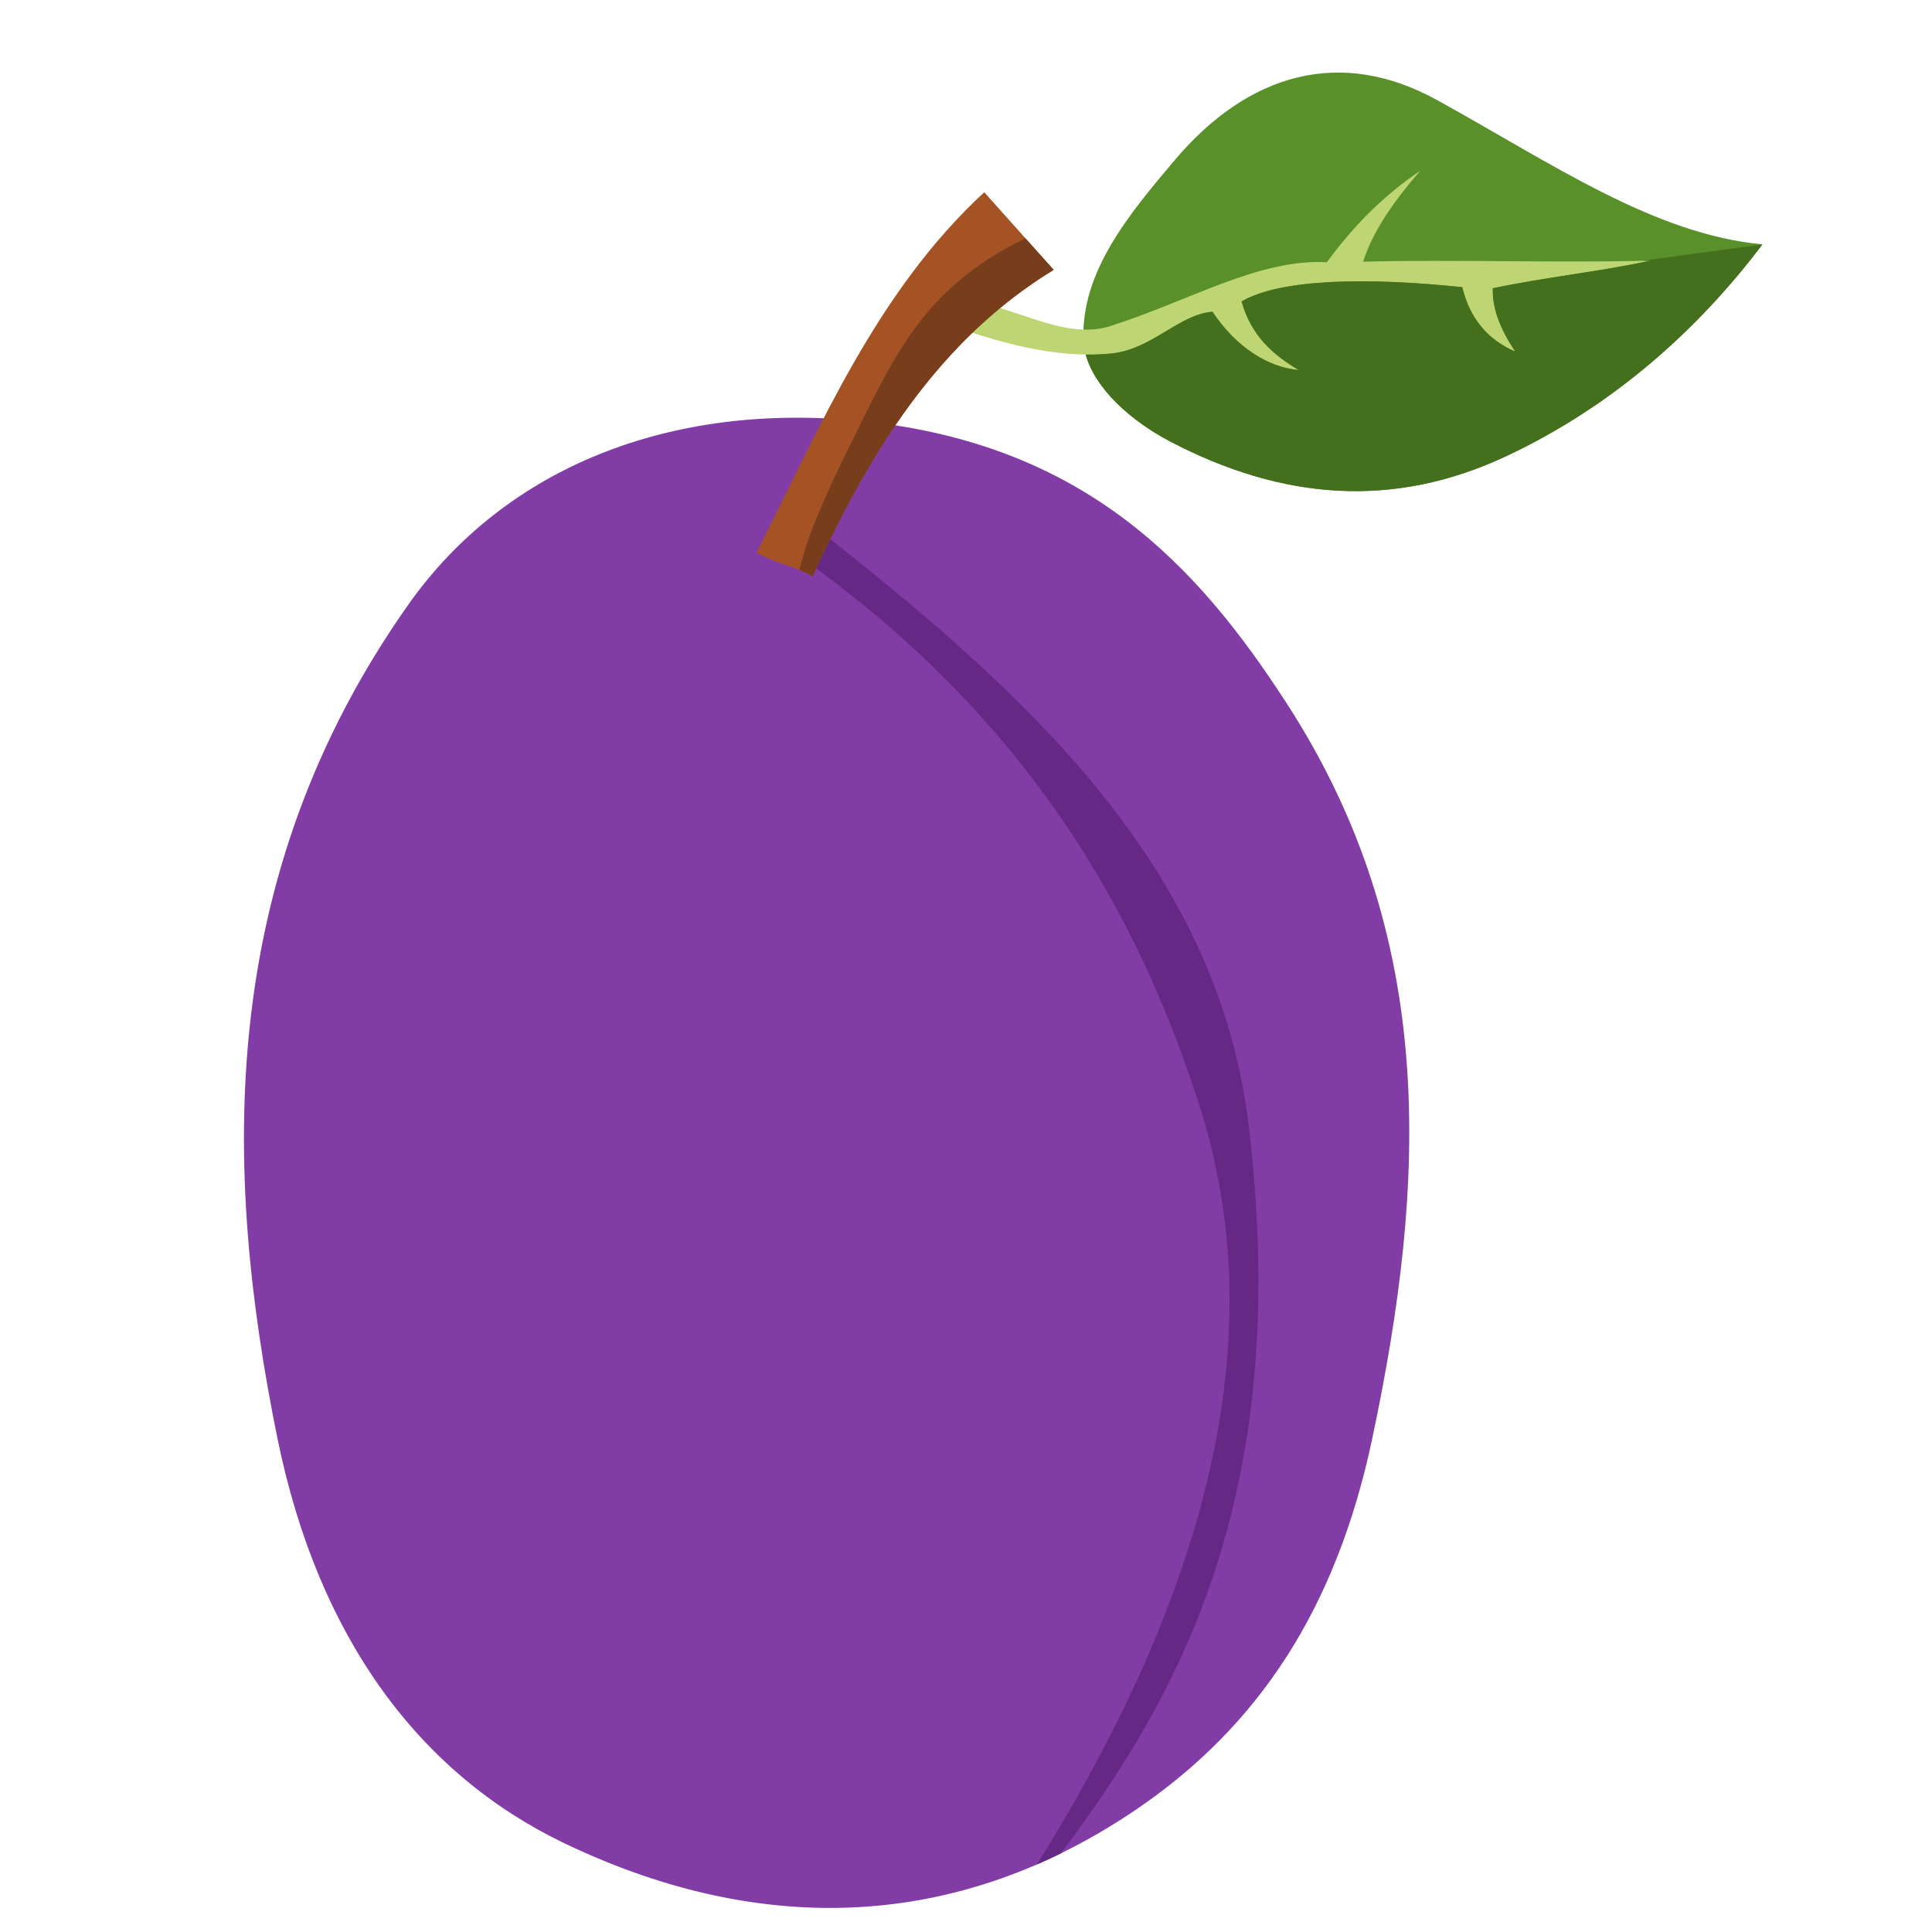 <?xml version="1.0" encoding="utf-8"?>
<!-- Generator: Adobe Illustrator 16.0.0, SVG Export Plug-In . SVG Version: 6.00 Build 0)  -->
<!DOCTYPE svg PUBLIC "-//W3C//DTD SVG 1.1//EN" "http://www.w3.org/Graphics/SVG/1.1/DTD/svg11.dtd">
<svg version="1.1" id="Capa_1" xmlns="http://www.w3.org/2000/svg" xmlns:xlink="http://www.w3.org/1999/xlink" x="0px" y="0px"
	 width="100px" height="100px" viewBox="0 0 100 100" enable-background="new 0 0 100 100" xml:space="preserve">
<g id="_105946472">
	<path fill="#813CA6" d="M66.587,36.387c-4.578-7.077-10.41-13.415-21.99-14.594c-9.876-1.002-18.442,2.387-23.469,9.511
		c-9.989,14.164-9.586,29.283-6.769,43.137c2.097,10.307,7.33,17.337,14.8,20.941c9.651,4.643,19.902,4.867,29.61-1.695
		c6.412-4.343,10.409-10.475,12.263-19.246C73.842,61.157,74.441,48.492,66.587,36.387z"/>
	<path fill="#599029" d="M60.567,22.851c-2.321-1.217-4.456-3.248-4.493-5.336c-0.075-3.482,2.321-6.384,4.756-9.258
		c3.801-4.475,8.565-5.841,13.583-3.061c5.981,3.305,11.205,6.927,16.813,7.452c-3.397,4.503-7.788,8.378-13.218,10.943
		C72.119,26.371,66.344,25.875,60.567,22.851z"/>
	<path fill="#BED573" d="M48.829,16.719c-0.449-0.159,0.262-1.245,0.739-1.217c2.696,0.149,5.411,2.171,7.901,1.376
		c4.138-1.32,7.677-3.492,11.206-3.305c1.47-1.985,2.958-3.455,4.839-4.737c-1.395,1.601-2.48,3.183-2.957,4.708
		c4.971-0.122,9.913,0.075,14.884-0.056c-2.733,0.59-5.438,0.852-8.172,1.433c-0.038,1.095,0.43,2.181,1.16,3.276
		c-1.441-0.618-2.358-1.732-2.742-3.333c-4.915-0.515-9.418-0.44-11.421,0.739c0.486,1.76,1.628,2.771,2.958,3.548
		c-1.535-0.122-3.211-1.132-4.466-3.014c-1.741,0.131-3.146,1.966-5.261,2.163C54.576,18.582,51.6,17.692,48.829,16.719z"/>
	<path fill="#A55325" d="M50.944,9.951c-5.561,5.13-8.482,12.123-11.786,18.657c1.339,0.711,1.563,0.515,2.902,1.217
		c2.921-6.356,6.459-12.179,12.479-15.858C53.341,12.628,52.143,11.29,50.944,9.951z"/>
	<path fill="#652985" d="M64.621,58.171c-1.629-13.461-11.823-22.486-21.644-30.265c-0.252,0.497-0.487,1.002-0.73,1.517
		c10.869,7.985,16.551,17.534,19.837,27.803c3.866,12.066,0.337,25.248-8.416,39.28c0.412-0.178,0.824-0.365,1.236-0.571
		C61.363,87.388,66.877,76.828,64.621,58.171z"/>
	<path fill="#446F1C" d="M91.217,12.656l-6.216,0.843c0.14,0,0.29,0,0.439-0.01c-2.733,0.59-5.438,0.852-8.172,1.433
		c-0.038,1.095,0.43,2.181,1.16,3.276c-1.441-0.618-2.358-1.732-2.742-3.333c-4.915-0.515-9.418-0.44-11.421,0.739
		c0.486,1.76,1.628,2.771,2.958,3.548c-1.535-0.122-3.211-1.132-4.466-3.014c-1.741,0.131-3.146,1.966-5.261,2.163
		c-0.431,0.047-0.861,0.056-1.302,0.056c0.496,1.779,2.359,3.445,4.372,4.493c5.776,3.024,11.552,3.52,17.44,0.74
		C83.438,21.035,87.818,17.15,91.217,12.656z"/>
	<path fill="#783D1B" d="M54.539,13.967l-1.461-1.629c-0.749,0.365-1.488,0.768-2.218,1.264c-1.264,0.861-2.48,1.985-3.511,3.398
		c-1.011,1.367-1.844,2.996-2.733,4.793c-0.028,0.056-0.056,0.112-0.084,0.168c-0.927,1.854-1.919,3.885-2.546,5.561
		c-0.262,0.711-0.459,1.367-0.609,1.976c0.197,0.084,0.421,0.187,0.684,0.327c0.065-0.131,0.131-0.271,0.187-0.402
		c0.244-0.515,0.478-1.02,0.73-1.517c1.011-2.06,2.106-4.044,3.361-5.888c1.179-1.732,2.49-3.342,3.988-4.793
		c0.468-0.44,0.945-0.871,1.441-1.283C52.629,15.23,53.547,14.575,54.539,13.967z"/>
</g>
</svg>
